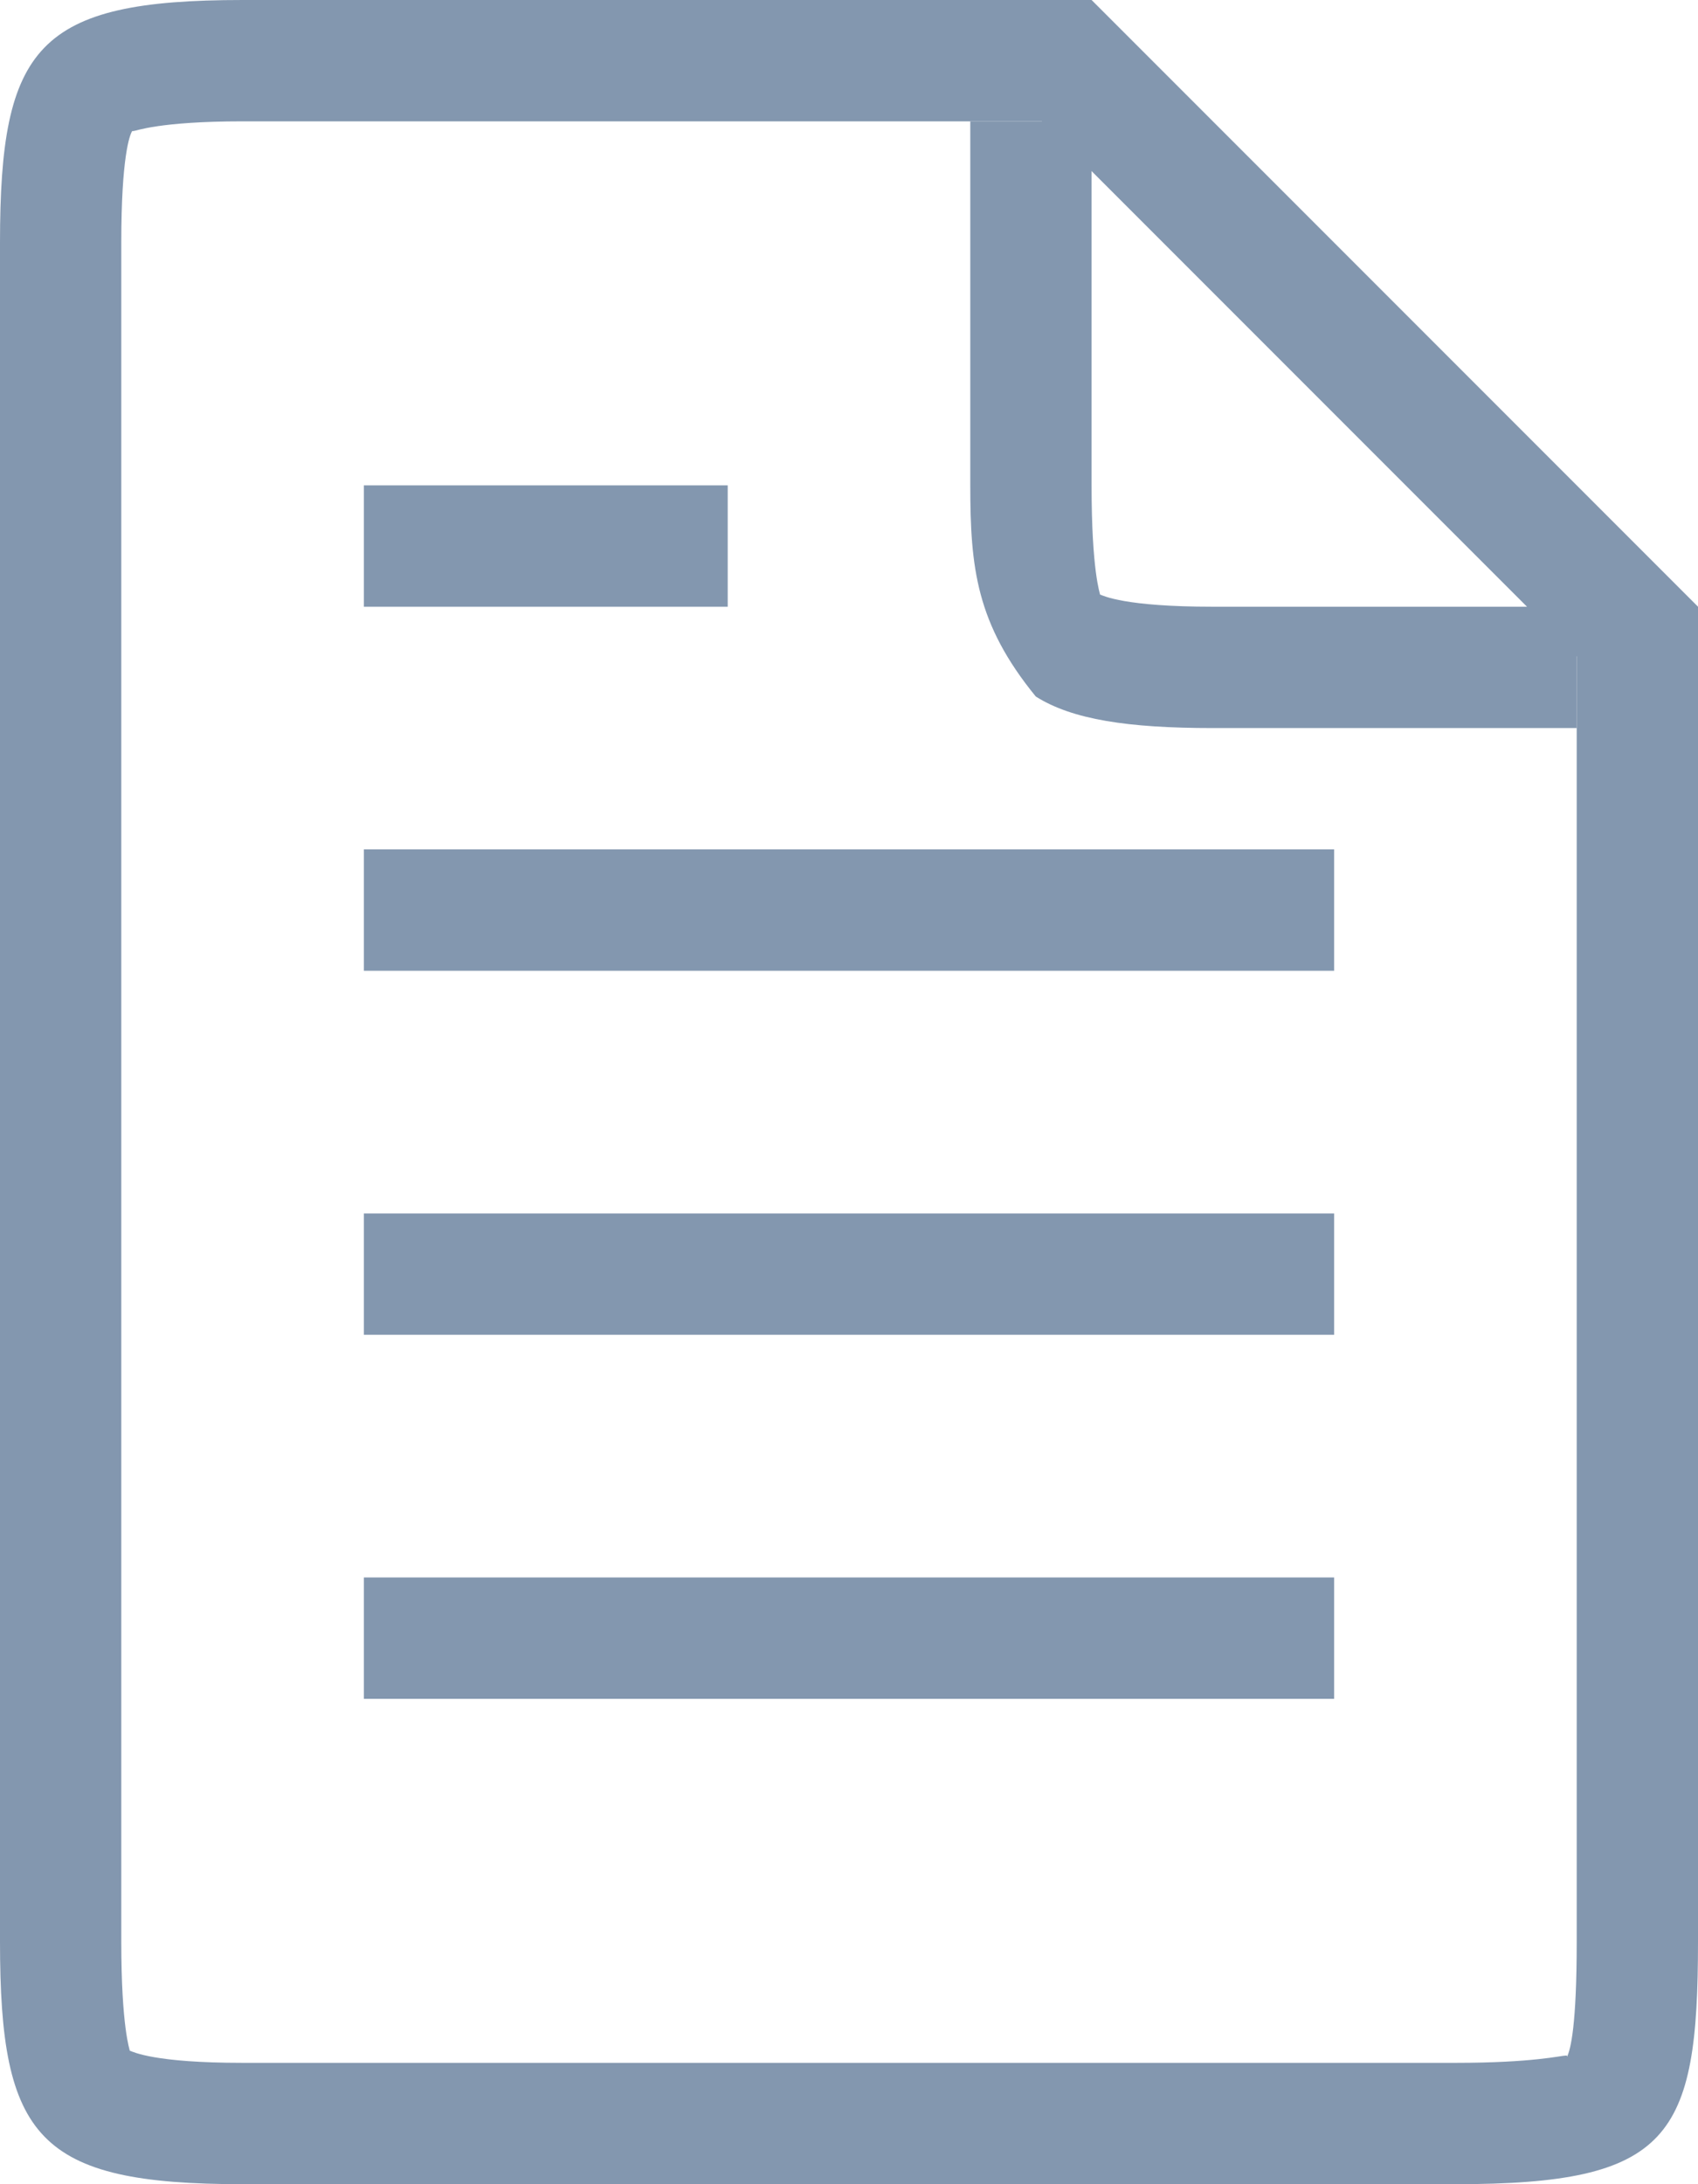 <?xml version="1.0" encoding="utf-8"?>
<svg xmlns="http://www.w3.org/2000/svg"
	xmlns:xlink="http://www.w3.org/1999/xlink"
	width="14px" height="18px" viewBox="0 0 14 18">
<g><path fillRule="evenodd" d="M 12 17C 12.64 17 12.87 16.94 12.91 16.94 12.92 16.94 12.92 16.94 12.92 16.95 12.95 16.89 13 16.69 13 16 13 16 13 5.41 13 5.41 13 5.41 8.59 1 8.59 1 8.59 1 2 1 2 1 1.31 1 1.12 1.08 1.1 1.08 1.1 1.08 1.09 1.08 1.09 1.08 1.07 1.11 1 1.29 1 2 1 2 1 16 1 16 1 16.71 1.07 16.89 1.07 16.9 1.1 16.91 1.27 17 2 17 2 17 12 17 12 17M 12 18C 12 18 2 18 2 18 0.31 18-0 17.62-0 16-0 16-0 2-0 2-0 0.38 0.31-0 2-0 2-0 9-0 9-0 9-0 14 5 14 5 14 5 14 16 14 16 14 17.62 13.77 18 12 18 12 18 12 18 12 18Z" fill="rgb(131,151,175)"/><path fillRule="evenodd" d="M 13 5C 13 5 13 6 13 6 13 6 10 6 10 6 9.3 6 8.84 5.93 8.54 5.74 8.05 5.14 8 4.68 8 4 8 4 8 1 8 1 8 1 9 1 9 1 9 1 9 4 9 4 9 4.71 9.07 4.89 9.07 4.9 9.1 4.91 9.27 5 10 5 10 5 13 5 13 5" fill="rgb(131,151,175)"/><path fillRule="evenodd" d="M 6 4C 6 4 6 5 6 5 6 5 3 5 3 5 3 5 3 4 3 4 3 4 6 4 6 4" fill="rgb(131,151,175)"/><path fillRule="evenodd" d="M 11 7C 11 7 11 8 11 8 11 8 3 8 3 8 3 8 3 7 3 7 3 7 11 7 11 7" fill="rgb(131,151,175)"/><path fillRule="evenodd" d="M 11 10C 11 10 11 11 11 11 11 11 3 11 3 11 3 11 3 10 3 10 3 10 11 10 11 10" fill="rgb(131,151,175)"/><path fillRule="evenodd" d="M 11 13C 11 13 11 14 11 14 11 14 3 14 3 14 3 14 3 13 3 13 3 13 11 13 11 13" fill="rgb(131,151,175)"/></g></svg>